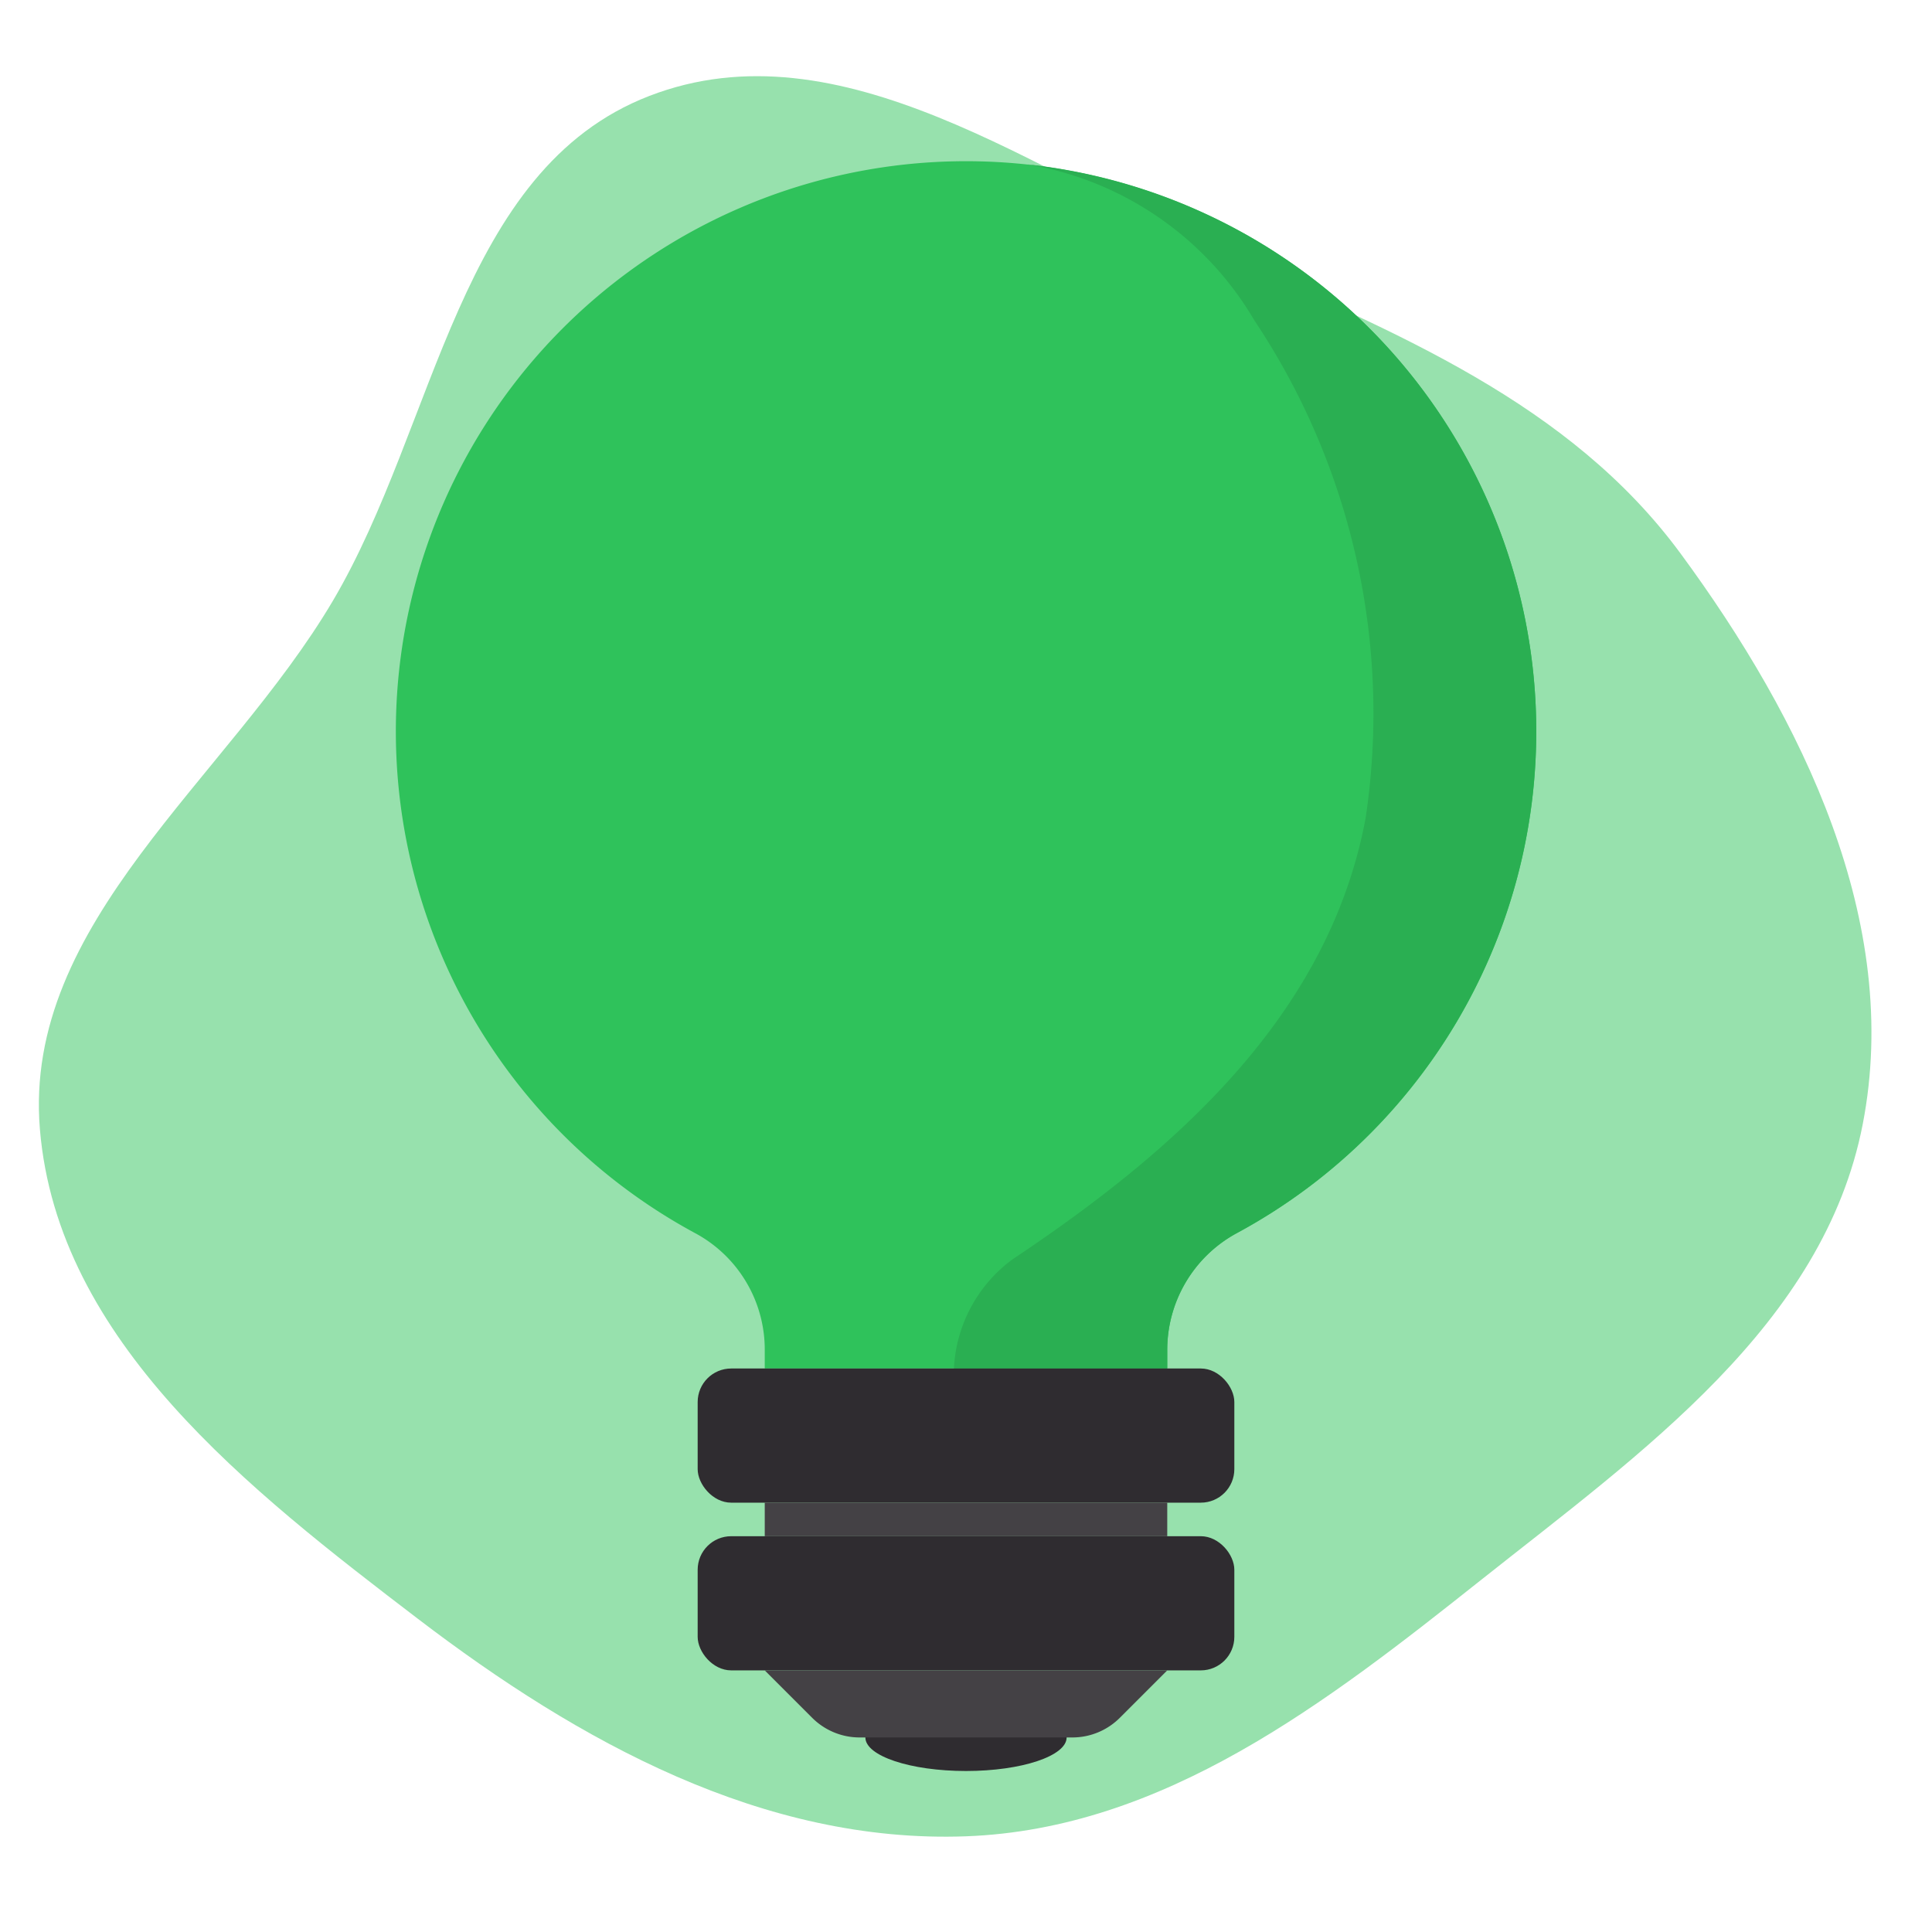 <!DOCTYPE svg PUBLIC "-//W3C//DTD SVG 1.1//EN" "http://www.w3.org/Graphics/SVG/1.1/DTD/svg11.dtd">
<!-- Uploaded to: SVG Repo, www.svgrepo.com, Transformed by: SVG Repo Mixer Tools -->
<svg width="800px" height="800px" viewBox="-4.8 -4.8 57.60 57.60" xmlns="http://www.w3.org/2000/svg" fill="#000000">
<g id="SVGRepo_bgCarrier" stroke-width="0">
<path transform="translate(-4.8, -4.8), scale(1.8)" d="M16,30.415C19.273,30.294,21.967,28.205,24.532,26.168C27.182,24.064,30.208,21.941,30.853,18.619C31.503,15.271,29.856,11.914,27.835,9.167C25.998,6.671,23.111,5.504,20.278,4.247C17.172,2.869,13.925,0.365,10.755,1.589C7.592,2.81,7.238,7.026,5.516,9.947C3.767,12.911,0.374,15.275,0.661,18.705C0.954,22.215,4.126,24.678,6.925,26.815C9.592,28.851,12.647,30.538,16,30.415" fill="#97e1ad" strokewidth="0"/>
</g>
<g id="SVGRepo_tracerCarrier" stroke-linecap="round" stroke-linejoin="round"/>
<g id="SVGRepo_iconCarrier"> <defs> <style>.cls-1{fill:#2f2c30;}.cls-2{fill:#2fc25b;}.cls-3{fill:#2aaf52;}.cls-4{fill:#444145;}</style> </defs> <title/> <g id="Idea"> <rect class="cls-1" height="4" rx="1" ry="1" width="16" x="16" y="41"/> <ellipse class="cls-1" cx="24" cy="47" rx="3" ry="1"/> <path class="cls-2" d="M40.944,15.605a16.993,16.993,0,0,1-8.881,16.366A3.96,3.96,0,0,0,30,35.464V36H18v-.535a3.94,3.94,0,0,0-2.045-3.484A17,17,0,1,1,40.944,15.605Z"/> <path class="cls-3" d="M32.06,31.97A3.957,3.957,0,0,0,30,35.46V36H23.64a4.3,4.3,0,0,1,1.74-3.25c4.777-3.185,9.427-7.229,10.533-13.153A21.093,21.093,0,0,0,32.6,4.756,9.682,9.682,0,0,0,25.83.1a17,17,0,0,1,6.23,31.87Z"/> <rect class="cls-1" height="4" rx="1" ry="1" width="16" x="16" y="36"/> <path class="cls-4" d="M18,45H30l-1.414,1.414A2,2,0,0,1,27.172,47H20.828a2,2,0,0,1-1.414-.586Z"/> <rect class="cls-4" height="1" width="12" x="18" y="40"/> </g> </g>
</svg>